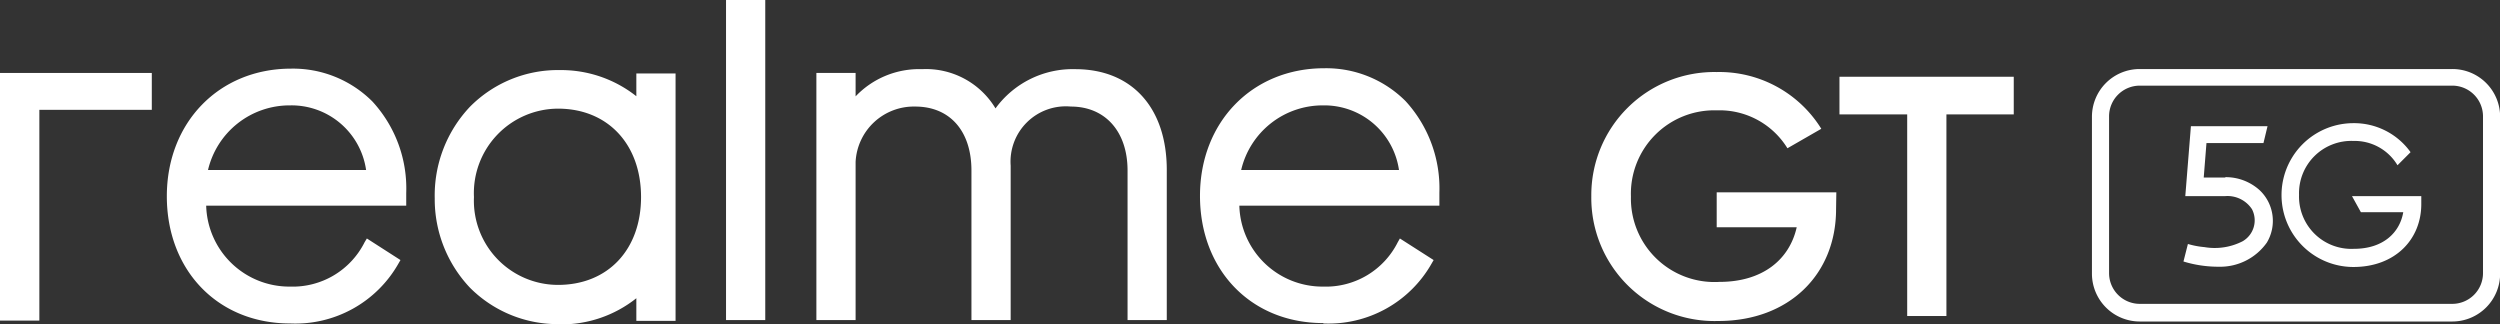 <svg xmlns="http://www.w3.org/2000/svg" viewBox="0 0 191.21 24.81"><rect x="0" y="0" width="191.21" height="24.81" fill="#333333" stroke="none"/><defs><style>.cls-1{fill:#ffffff;}</style></defs><path class="cls-1" d="M140.43,16c0,5-3.61,8.55-9,8.55A9.42,9.42,0,0,1,121.71,15a9.41,9.41,0,0,1,9.59-9.49,9.18,9.18,0,0,1,8,4.34l-2.59,1.49a6.09,6.09,0,0,0-5.39-2.9,6.38,6.38,0,0,0-6.58,6.59,6.39,6.39,0,0,0,6.77,6.53c3.32,0,5.36-1.72,5.91-4.18h-6.12V14.71h9.15Z"/><polygon class="cls-1" points="154.02 8.75 148.87 8.75 148.87 24.17 145.87 24.17 145.87 8.75 140.69 8.75 140.69 5.87 154.02 5.87 154.02 8.75"/><path class="cls-1" d="M65.44,12.38A4.46,4.46,0,0,1,70,8.15c2.65,0,4.3,1.87,4.3,4.89V24.48h3V12.67a4.23,4.23,0,0,1,4.6-4.52c2.64,0,4.34,1.92,4.34,4.89V24.48h3V13c0-4.76-2.67-7.71-7-7.71a7.3,7.3,0,0,0-6.1,3,6.2,6.2,0,0,0-5.62-3,6.71,6.71,0,0,0-5.08,2.08V5.58h-3v18.9h3Z"/><path class="cls-1" d="M31.07,14.76a9.81,9.81,0,0,0-2.59-7,8.58,8.58,0,0,0-6.22-2.51c-5.5,0-9.5,4.11-9.5,9.76s3.88,9.73,9.43,9.73a9.06,9.06,0,0,0,8.29-4.59l.15-.26-2.57-1.65-.17.28a6.15,6.15,0,0,1-5.7,3.4,6.36,6.36,0,0,1-6.42-6.19h15.3ZM15.91,13a6.41,6.41,0,0,1,6.28-4.94A5.76,5.76,0,0,1,28,13Z"/><polygon class="cls-1" points="3.01 8.4 11.61 8.4 11.61 5.58 0 5.58 0 24.52 3.01 24.52 3.01 8.4"/><path class="cls-1" d="M101.21,24.74a9.06,9.06,0,0,0,8.29-4.59l.15-.26-2.58-1.65-.16.28a6.15,6.15,0,0,1-5.7,3.4,6.36,6.36,0,0,1-6.42-6.19h15.3v-1a9.86,9.86,0,0,0-2.59-7,8.58,8.58,0,0,0-6.22-2.51c-5.5,0-9.5,4.11-9.5,9.76s3.88,9.73,9.43,9.73M94.93,13a6.4,6.4,0,0,1,6.28-4.94A5.77,5.77,0,0,1,107,13Z"/><rect class="cls-1" x="55.53" width="3" height="24.48"/><path class="cls-1" d="M42.82,24.81a9.2,9.2,0,0,0,5.85-2v1.73h3V5.62h-3V7.36a9.28,9.28,0,0,0-5.85-2,9.46,9.46,0,0,0-6.88,2.81,9.87,9.87,0,0,0-2.69,7A9.84,9.84,0,0,0,35.94,22a9.48,9.48,0,0,0,6.88,2.79m-6.57-9.72a6.46,6.46,0,0,1,6.43-6.76c3.8,0,6.35,2.72,6.35,6.76s-2.55,6.72-6.35,6.72a6.44,6.44,0,0,1-6.43-6.72"/><path class="cls-1" d="M170.22,13.58l-1.67,0,.21-2.64h4.36l.31-1.29h-5.86L167.14,15h3.05A2.24,2.24,0,0,1,172.24,16a1.85,1.85,0,0,1-.71,2.45,4.68,4.68,0,0,1-2.93.45,6.38,6.38,0,0,1-1.26-.24L167,20a9.06,9.06,0,0,0,2.69.4,4.37,4.37,0,0,0,3.69-1.85,3.23,3.23,0,0,0-.55-4,3.86,3.86,0,0,0-2.64-1"/><path class="cls-1" d="M180.57,16.23h3.24c-.27,1.59-1.57,2.8-3.76,2.8a4,4,0,0,1-4.21-4.12A4,4,0,0,1,180,10.78a3.81,3.81,0,0,1,3.37,1.86s1-1,1-1A5.31,5.31,0,0,0,180,9.42a5.49,5.49,0,1,0,0,11c3.19,0,5.19-2.11,5.19-4.81V15h-5.3Z"/><path class="cls-1" d="M187.55,5.28h-23.9A3.65,3.65,0,0,0,160,8.93v12a3.66,3.66,0,0,0,3.66,3.66h23.9a3.66,3.66,0,0,0,3.66-3.66v-12a3.65,3.65,0,0,0-3.66-3.65m2.35,15.61a2.35,2.35,0,0,1-2.35,2.35h-23.9a2.35,2.35,0,0,1-2.35-2.35v-12a2.35,2.35,0,0,1,2.35-2.34h23.9a2.35,2.35,0,0,1,2.35,2.34Z"/></svg>